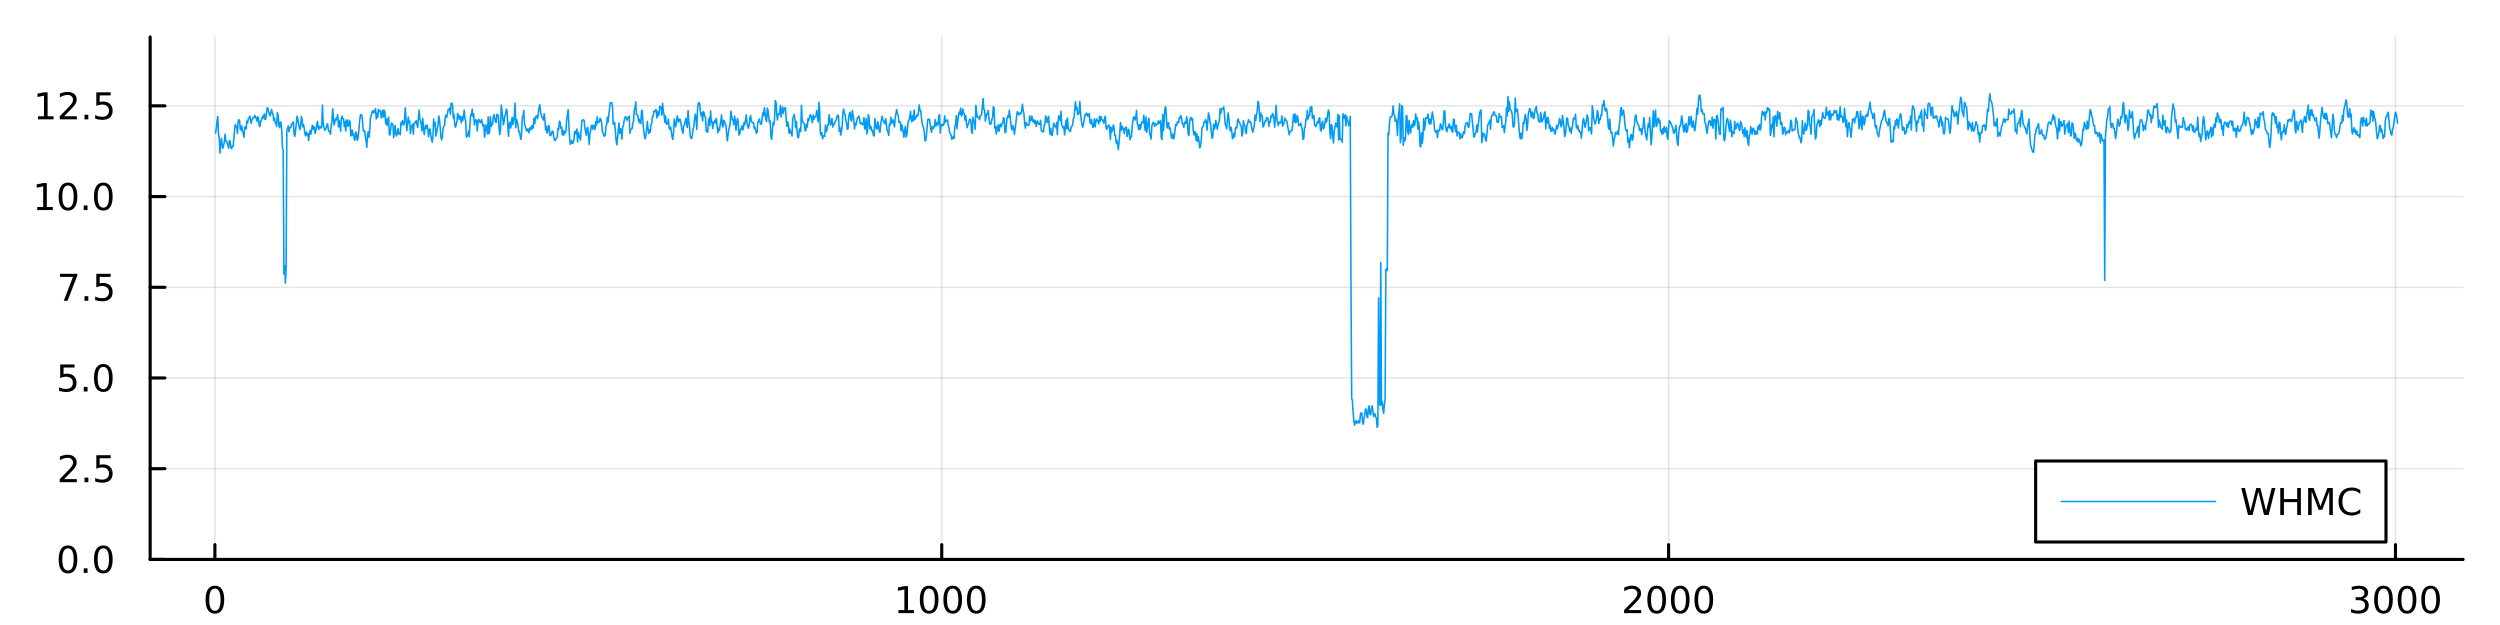 <?xml version="1.0" encoding="utf-8"?>
<svg xmlns="http://www.w3.org/2000/svg" xmlns:xlink="http://www.w3.org/1999/xlink" width="800" height="200" viewBox="0 0 3200 800">
<rect x="0" y="0" width="3200" height="800" fill="#333333" stroke="none"/>
<defs>
  <clipPath id="clip220">
    <rect x="0" y="0" width="3200" height="800"/>
  </clipPath>
</defs>
<path clip-path="url(#clip220)" d="M0 800 L3200 800 L3200 0 L0 0  Z" fill="#ffffff" fill-rule="evenodd" fill-opacity="1"/>
<defs>
  <clipPath id="clip221">
    <rect x="640" y="0" width="2241" height="800"/>
  </clipPath>
</defs>
<path clip-path="url(#clip220)" d="M192.191 716.048 L3152.76 716.048 L3152.76 47.244 L192.191 47.244  Z" fill="#ffffff" fill-rule="evenodd" fill-opacity="1"/>
<defs>
  <clipPath id="clip222">
    <rect x="192" y="47" width="2962" height="670"/>
  </clipPath>
</defs>
<polyline clip-path="url(#clip222)" style="stroke:#000000; stroke-linecap:round; stroke-linejoin:round; stroke-width:2; stroke-opacity:0.1; fill:none" points="275.05,716.048 275.05,47.244 "/>
<polyline clip-path="url(#clip222)" style="stroke:#000000; stroke-linecap:round; stroke-linejoin:round; stroke-width:2; stroke-opacity:0.1; fill:none" points="1205.42,716.048 1205.42,47.244 "/>
<polyline clip-path="url(#clip222)" style="stroke:#000000; stroke-linecap:round; stroke-linejoin:round; stroke-width:2; stroke-opacity:0.1; fill:none" points="2135.8,716.048 2135.8,47.244 "/>
<polyline clip-path="url(#clip222)" style="stroke:#000000; stroke-linecap:round; stroke-linejoin:round; stroke-width:2; stroke-opacity:0.1; fill:none" points="3066.18,716.048 3066.18,47.244 "/>
<polyline clip-path="url(#clip220)" style="stroke:#000000; stroke-linecap:round; stroke-linejoin:round; stroke-width:4; stroke-opacity:1; fill:none" points="192.191,716.048 3152.76,716.048 "/>
<polyline clip-path="url(#clip220)" style="stroke:#000000; stroke-linecap:round; stroke-linejoin:round; stroke-width:4; stroke-opacity:1; fill:none" points="275.05,716.048 275.05,697.15 "/>
<polyline clip-path="url(#clip220)" style="stroke:#000000; stroke-linecap:round; stroke-linejoin:round; stroke-width:4; stroke-opacity:1; fill:none" points="1205.42,716.048 1205.42,697.15 "/>
<polyline clip-path="url(#clip220)" style="stroke:#000000; stroke-linecap:round; stroke-linejoin:round; stroke-width:4; stroke-opacity:1; fill:none" points="2135.8,716.048 2135.8,697.15 "/>
<polyline clip-path="url(#clip220)" style="stroke:#000000; stroke-linecap:round; stroke-linejoin:round; stroke-width:4; stroke-opacity:1; fill:none" points="3066.18,716.048 3066.18,697.15 "/>
<path clip-path="url(#clip220)" d="M275.05 753.367 Q271.439 753.367 269.61 756.931 Q267.805 760.473 267.805 767.603 Q267.805 774.709 269.61 778.274 Q271.439 781.815 275.05 781.815 Q278.684 781.815 280.49 778.274 Q282.318 774.709 282.318 767.603 Q282.318 760.473 280.49 756.931 Q278.684 753.367 275.05 753.367 M275.05 749.663 Q280.86 749.663 283.916 754.269 Q286.994 758.853 286.994 767.603 Q286.994 776.329 283.916 780.936 Q280.86 785.519 275.05 785.519 Q269.24 785.519 266.161 780.936 Q263.106 776.329 263.106 767.603 Q263.106 758.853 266.161 754.269 Q269.24 749.663 275.05 749.663 Z" fill="#000000" fill-rule="evenodd" fill-opacity="1" /><path clip-path="url(#clip220)" d="M1149.95 780.913 L1157.59 780.913 L1157.59 754.547 L1149.28 756.214 L1149.28 751.955 L1157.54 750.288 L1162.22 750.288 L1162.22 780.913 L1169.86 780.913 L1169.86 784.848 L1149.95 784.848 L1149.95 780.913 Z" fill="#000000" fill-rule="evenodd" fill-opacity="1" /><path clip-path="url(#clip220)" d="M1189.3 753.367 Q1185.69 753.367 1183.86 756.931 Q1182.06 760.473 1182.06 767.603 Q1182.06 774.709 1183.86 778.274 Q1185.69 781.815 1189.3 781.815 Q1192.94 781.815 1194.74 778.274 Q1196.57 774.709 1196.57 767.603 Q1196.57 760.473 1194.74 756.931 Q1192.94 753.367 1189.3 753.367 M1189.3 749.663 Q1195.11 749.663 1198.17 754.269 Q1201.25 758.853 1201.25 767.603 Q1201.25 776.329 1198.17 780.936 Q1195.11 785.519 1189.3 785.519 Q1183.49 785.519 1180.41 780.936 Q1177.36 776.329 1177.36 767.603 Q1177.36 758.853 1180.41 754.269 Q1183.49 749.663 1189.3 749.663 Z" fill="#000000" fill-rule="evenodd" fill-opacity="1" /><path clip-path="url(#clip220)" d="M1219.46 753.367 Q1215.85 753.367 1214.02 756.931 Q1212.22 760.473 1212.22 767.603 Q1212.22 774.709 1214.02 778.274 Q1215.85 781.815 1219.46 781.815 Q1223.1 781.815 1224.9 778.274 Q1226.73 774.709 1226.73 767.603 Q1226.73 760.473 1224.9 756.931 Q1223.1 753.367 1219.46 753.367 M1219.46 749.663 Q1225.27 749.663 1228.33 754.269 Q1231.41 758.853 1231.41 767.603 Q1231.41 776.329 1228.33 780.936 Q1225.27 785.519 1219.46 785.519 Q1213.65 785.519 1210.58 780.936 Q1207.52 776.329 1207.52 767.603 Q1207.52 758.853 1210.58 754.269 Q1213.65 749.663 1219.46 749.663 Z" fill="#000000" fill-rule="evenodd" fill-opacity="1" /><path clip-path="url(#clip220)" d="M1249.63 753.367 Q1246.02 753.367 1244.19 756.931 Q1242.38 760.473 1242.38 767.603 Q1242.38 774.709 1244.19 778.274 Q1246.02 781.815 1249.63 781.815 Q1253.26 781.815 1255.07 778.274 Q1256.89 774.709 1256.89 767.603 Q1256.89 760.473 1255.07 756.931 Q1253.26 753.367 1249.63 753.367 M1249.63 749.663 Q1255.44 749.663 1258.49 754.269 Q1261.57 758.853 1261.57 767.603 Q1261.57 776.329 1258.49 780.936 Q1255.44 785.519 1249.63 785.519 Q1243.82 785.519 1240.74 780.936 Q1237.68 776.329 1237.68 767.603 Q1237.68 758.853 1240.74 754.269 Q1243.82 749.663 1249.63 749.663 Z" fill="#000000" fill-rule="evenodd" fill-opacity="1" /><path clip-path="url(#clip220)" d="M2084.41 780.913 L2100.73 780.913 L2100.73 784.848 L2078.79 784.848 L2078.79 780.913 Q2081.45 778.158 2086.03 773.528 Q2090.64 768.876 2091.82 767.533 Q2094.06 765.01 2094.94 763.274 Q2095.85 761.515 2095.85 759.825 Q2095.85 757.07 2093.9 755.334 Q2091.98 753.598 2088.88 753.598 Q2086.68 753.598 2084.23 754.362 Q2081.8 755.126 2079.02 756.677 L2079.02 751.955 Q2081.84 750.82 2084.3 750.242 Q2086.75 749.663 2088.79 749.663 Q2094.16 749.663 2097.35 752.348 Q2100.55 755.033 2100.55 759.524 Q2100.55 761.654 2099.74 763.575 Q2098.95 765.473 2096.84 768.066 Q2096.26 768.737 2093.16 771.954 Q2090.06 775.149 2084.41 780.913 Z" fill="#000000" fill-rule="evenodd" fill-opacity="1" /><path clip-path="url(#clip220)" d="M2120.55 753.367 Q2116.93 753.367 2115.11 756.931 Q2113.3 760.473 2113.3 767.603 Q2113.3 774.709 2115.11 778.274 Q2116.93 781.815 2120.55 781.815 Q2124.18 781.815 2125.99 778.274 Q2127.81 774.709 2127.81 767.603 Q2127.81 760.473 2125.99 756.931 Q2124.18 753.367 2120.55 753.367 M2120.55 749.663 Q2126.36 749.663 2129.41 754.269 Q2132.49 758.853 2132.49 767.603 Q2132.49 776.329 2129.41 780.936 Q2126.36 785.519 2120.55 785.519 Q2114.74 785.519 2111.66 780.936 Q2108.6 776.329 2108.6 767.603 Q2108.6 758.853 2111.66 754.269 Q2114.74 749.663 2120.55 749.663 Z" fill="#000000" fill-rule="evenodd" fill-opacity="1" /><path clip-path="url(#clip220)" d="M2150.71 753.367 Q2147.1 753.367 2145.27 756.931 Q2143.46 760.473 2143.46 767.603 Q2143.46 774.709 2145.27 778.274 Q2147.1 781.815 2150.71 781.815 Q2154.34 781.815 2156.15 778.274 Q2157.98 774.709 2157.98 767.603 Q2157.98 760.473 2156.15 756.931 Q2154.34 753.367 2150.71 753.367 M2150.71 749.663 Q2156.52 749.663 2159.57 754.269 Q2162.65 758.853 2162.65 767.603 Q2162.65 776.329 2159.57 780.936 Q2156.52 785.519 2150.71 785.519 Q2144.9 785.519 2141.82 780.936 Q2138.76 776.329 2138.76 767.603 Q2138.76 758.853 2141.82 754.269 Q2144.9 749.663 2150.71 749.663 Z" fill="#000000" fill-rule="evenodd" fill-opacity="1" /><path clip-path="url(#clip220)" d="M2180.87 753.367 Q2177.26 753.367 2175.43 756.931 Q2173.62 760.473 2173.62 767.603 Q2173.62 774.709 2175.43 778.274 Q2177.26 781.815 2180.87 781.815 Q2184.5 781.815 2186.31 778.274 Q2188.14 774.709 2188.14 767.603 Q2188.14 760.473 2186.31 756.931 Q2184.5 753.367 2180.87 753.367 M2180.87 749.663 Q2186.68 749.663 2189.73 754.269 Q2192.81 758.853 2192.81 767.603 Q2192.81 776.329 2189.73 780.936 Q2186.68 785.519 2180.87 785.519 Q2175.06 785.519 2171.98 780.936 Q2168.92 776.329 2168.92 767.603 Q2168.92 758.853 2171.98 754.269 Q2175.06 749.663 2180.87 749.663 Z" fill="#000000" fill-rule="evenodd" fill-opacity="1" /><path clip-path="url(#clip220)" d="M3024.86 766.214 Q3028.21 766.931 3030.09 769.2 Q3031.99 771.468 3031.99 774.802 Q3031.99 779.917 3028.47 782.718 Q3024.95 785.519 3018.47 785.519 Q3016.29 785.519 3013.98 785.079 Q3011.68 784.663 3009.23 783.806 L3009.23 779.292 Q3011.18 780.427 3013.49 781.005 Q3015.81 781.584 3018.33 781.584 Q3022.73 781.584 3025.02 779.848 Q3027.33 778.112 3027.33 774.802 Q3027.33 771.746 3025.18 770.033 Q3023.05 768.297 3019.23 768.297 L3015.2 768.297 L3015.2 764.454 L3019.42 764.454 Q3022.87 764.454 3024.69 763.089 Q3026.52 761.7 3026.52 759.107 Q3026.52 756.445 3024.62 755.033 Q3022.75 753.598 3019.23 753.598 Q3017.31 753.598 3015.11 754.015 Q3012.91 754.431 3010.27 755.311 L3010.27 751.144 Q3012.93 750.404 3015.25 750.033 Q3017.59 749.663 3019.65 749.663 Q3024.97 749.663 3028.07 752.093 Q3031.18 754.501 3031.18 758.621 Q3031.18 761.492 3029.53 763.482 Q3027.89 765.45 3024.86 766.214 Z" fill="#000000" fill-rule="evenodd" fill-opacity="1" /><path clip-path="url(#clip220)" d="M3050.85 753.367 Q3047.24 753.367 3045.41 756.931 Q3043.61 760.473 3043.61 767.603 Q3043.61 774.709 3045.41 778.274 Q3047.24 781.815 3050.85 781.815 Q3054.49 781.815 3056.29 778.274 Q3058.12 774.709 3058.12 767.603 Q3058.12 760.473 3056.29 756.931 Q3054.49 753.367 3050.85 753.367 M3050.85 749.663 Q3056.66 749.663 3059.72 754.269 Q3062.8 758.853 3062.8 767.603 Q3062.8 776.329 3059.72 780.936 Q3056.66 785.519 3050.85 785.519 Q3045.04 785.519 3041.96 780.936 Q3038.91 776.329 3038.91 767.603 Q3038.91 758.853 3041.96 754.269 Q3045.04 749.663 3050.85 749.663 Z" fill="#000000" fill-rule="evenodd" fill-opacity="1" /><path clip-path="url(#clip220)" d="M3081.01 753.367 Q3077.4 753.367 3075.57 756.931 Q3073.77 760.473 3073.77 767.603 Q3073.77 774.709 3075.57 778.274 Q3077.4 781.815 3081.01 781.815 Q3084.65 781.815 3086.45 778.274 Q3088.28 774.709 3088.28 767.603 Q3088.28 760.473 3086.45 756.931 Q3084.65 753.367 3081.01 753.367 M3081.01 749.663 Q3086.82 749.663 3089.88 754.269 Q3092.96 758.853 3092.96 767.603 Q3092.96 776.329 3089.88 780.936 Q3086.82 785.519 3081.01 785.519 Q3075.2 785.519 3072.12 780.936 Q3069.07 776.329 3069.07 767.603 Q3069.07 758.853 3072.12 754.269 Q3075.2 749.663 3081.01 749.663 Z" fill="#000000" fill-rule="evenodd" fill-opacity="1" /><path clip-path="url(#clip220)" d="M3111.17 753.367 Q3107.56 753.367 3105.74 756.931 Q3103.93 760.473 3103.93 767.603 Q3103.93 774.709 3105.74 778.274 Q3107.56 781.815 3111.17 781.815 Q3114.81 781.815 3116.61 778.274 Q3118.44 774.709 3118.44 767.603 Q3118.44 760.473 3116.61 756.931 Q3114.81 753.367 3111.17 753.367 M3111.17 749.663 Q3116.99 749.663 3120.04 754.269 Q3123.12 758.853 3123.12 767.603 Q3123.12 776.329 3120.04 780.936 Q3116.99 785.519 3111.17 785.519 Q3105.36 785.519 3102.29 780.936 Q3099.23 776.329 3099.23 767.603 Q3099.23 758.853 3102.29 754.269 Q3105.36 749.663 3111.17 749.663 Z" fill="#000000" fill-rule="evenodd" fill-opacity="1" /><polyline clip-path="url(#clip222)" style="stroke:#000000; stroke-linecap:round; stroke-linejoin:round; stroke-width:2; stroke-opacity:0.1; fill:none" points="192.191,716.048 3152.76,716.048 "/>
<polyline clip-path="url(#clip222)" style="stroke:#000000; stroke-linecap:round; stroke-linejoin:round; stroke-width:2; stroke-opacity:0.1; fill:none" points="192.191,599.936 3152.76,599.936 "/>
<polyline clip-path="url(#clip222)" style="stroke:#000000; stroke-linecap:round; stroke-linejoin:round; stroke-width:2; stroke-opacity:0.1; fill:none" points="192.191,483.824 3152.76,483.824 "/>
<polyline clip-path="url(#clip222)" style="stroke:#000000; stroke-linecap:round; stroke-linejoin:round; stroke-width:2; stroke-opacity:0.1; fill:none" points="192.191,367.713 3152.76,367.713 "/>
<polyline clip-path="url(#clip222)" style="stroke:#000000; stroke-linecap:round; stroke-linejoin:round; stroke-width:2; stroke-opacity:0.1; fill:none" points="192.191,251.601 3152.76,251.601 "/>
<polyline clip-path="url(#clip222)" style="stroke:#000000; stroke-linecap:round; stroke-linejoin:round; stroke-width:2; stroke-opacity:0.1; fill:none" points="192.191,135.489 3152.76,135.489 "/>
<polyline clip-path="url(#clip220)" style="stroke:#000000; stroke-linecap:round; stroke-linejoin:round; stroke-width:4; stroke-opacity:1; fill:none" points="192.191,716.048 192.191,47.244 "/>
<polyline clip-path="url(#clip220)" style="stroke:#000000; stroke-linecap:round; stroke-linejoin:round; stroke-width:4; stroke-opacity:1; fill:none" points="192.191,716.048 211.088,716.048 "/>
<polyline clip-path="url(#clip220)" style="stroke:#000000; stroke-linecap:round; stroke-linejoin:round; stroke-width:4; stroke-opacity:1; fill:none" points="192.191,599.936 211.088,599.936 "/>
<polyline clip-path="url(#clip220)" style="stroke:#000000; stroke-linecap:round; stroke-linejoin:round; stroke-width:4; stroke-opacity:1; fill:none" points="192.191,483.824 211.088,483.824 "/>
<polyline clip-path="url(#clip220)" style="stroke:#000000; stroke-linecap:round; stroke-linejoin:round; stroke-width:4; stroke-opacity:1; fill:none" points="192.191,367.713 211.088,367.713 "/>
<polyline clip-path="url(#clip220)" style="stroke:#000000; stroke-linecap:round; stroke-linejoin:round; stroke-width:4; stroke-opacity:1; fill:none" points="192.191,251.601 211.088,251.601 "/>
<polyline clip-path="url(#clip220)" style="stroke:#000000; stroke-linecap:round; stroke-linejoin:round; stroke-width:4; stroke-opacity:1; fill:none" points="192.191,135.489 211.088,135.489 "/>
<path clip-path="url(#clip220)" d="M87.015 701.847 Q83.404 701.847 81.575 705.411 Q79.77 708.953 79.77 716.083 Q79.77 723.189 81.575 726.754 Q83.404 730.295 87.015 730.295 Q90.649 730.295 92.455 726.754 Q94.284 723.189 94.284 716.083 Q94.284 708.953 92.455 705.411 Q90.649 701.847 87.015 701.847 M87.015 698.143 Q92.825 698.143 95.881 702.749 Q98.959 707.333 98.959 716.083 Q98.959 724.809 95.881 729.416 Q92.825 733.999 87.015 733.999 Q81.205 733.999 78.126 729.416 Q75.071 724.809 75.071 716.083 Q75.071 707.333 78.126 702.749 Q81.205 698.143 87.015 698.143 Z" fill="#000000" fill-rule="evenodd" fill-opacity="1" /><path clip-path="url(#clip220)" d="M107.177 727.448 L112.061 727.448 L112.061 733.328 L107.177 733.328 L107.177 727.448 Z" fill="#000000" fill-rule="evenodd" fill-opacity="1" /><path clip-path="url(#clip220)" d="M132.246 701.847 Q128.635 701.847 126.807 705.411 Q125.001 708.953 125.001 716.083 Q125.001 723.189 126.807 726.754 Q128.635 730.295 132.246 730.295 Q135.881 730.295 137.686 726.754 Q139.515 723.189 139.515 716.083 Q139.515 708.953 137.686 705.411 Q135.881 701.847 132.246 701.847 M132.246 698.143 Q138.056 698.143 141.112 702.749 Q144.191 707.333 144.191 716.083 Q144.191 724.809 141.112 729.416 Q138.056 733.999 132.246 733.999 Q126.436 733.999 123.357 729.416 Q120.302 724.809 120.302 716.083 Q120.302 707.333 123.357 702.749 Q126.436 698.143 132.246 698.143 Z" fill="#000000" fill-rule="evenodd" fill-opacity="1" /><path clip-path="url(#clip220)" d="M82.038 613.281 L98.358 613.281 L98.358 617.216 L76.413 617.216 L76.413 613.281 Q79.075 610.526 83.659 605.897 Q88.265 601.244 89.446 599.901 Q91.691 597.378 92.571 595.642 Q93.473 593.883 93.473 592.193 Q93.473 589.438 91.529 587.702 Q89.608 585.966 86.506 585.966 Q84.307 585.966 81.853 586.73 Q79.422 587.494 76.645 589.045 L76.645 584.323 Q79.469 583.189 81.922 582.61 Q84.376 582.031 86.413 582.031 Q91.784 582.031 94.978 584.716 Q98.172 587.401 98.172 591.892 Q98.172 594.022 97.362 595.943 Q96.575 597.841 94.469 600.434 Q93.89 601.105 90.788 604.323 Q87.686 607.517 82.038 613.281 Z" fill="#000000" fill-rule="evenodd" fill-opacity="1" /><path clip-path="url(#clip220)" d="M108.172 611.337 L113.057 611.337 L113.057 617.216 L108.172 617.216 L108.172 611.337 Z" fill="#000000" fill-rule="evenodd" fill-opacity="1" /><path clip-path="url(#clip220)" d="M123.288 582.656 L141.644 582.656 L141.644 586.591 L127.57 586.591 L127.57 595.063 Q128.589 594.716 129.607 594.554 Q130.626 594.369 131.644 594.369 Q137.431 594.369 140.811 597.54 Q144.191 600.712 144.191 606.128 Q144.191 611.707 140.718 614.809 Q137.246 617.887 130.927 617.887 Q128.751 617.887 126.482 617.517 Q124.237 617.147 121.83 616.406 L121.83 611.707 Q123.913 612.841 126.135 613.397 Q128.357 613.952 130.834 613.952 Q134.839 613.952 137.177 611.846 Q139.515 609.739 139.515 606.128 Q139.515 602.517 137.177 600.411 Q134.839 598.304 130.834 598.304 Q128.959 598.304 127.084 598.721 Q125.232 599.137 123.288 600.017 L123.288 582.656 Z" fill="#000000" fill-rule="evenodd" fill-opacity="1" /><path clip-path="url(#clip220)" d="M77.061 466.544 L95.418 466.544 L95.418 470.48 L81.344 470.48 L81.344 478.952 Q82.362 478.604 83.381 478.442 Q84.399 478.257 85.418 478.257 Q91.205 478.257 94.585 481.429 Q97.964 484.6 97.964 490.016 Q97.964 495.595 94.492 498.697 Q91.02 501.776 84.7 501.776 Q82.524 501.776 80.256 501.405 Q78.01 501.035 75.603 500.294 L75.603 495.595 Q77.686 496.729 79.909 497.285 Q82.131 497.84 84.608 497.84 Q88.612 497.84 90.95 495.734 Q93.288 493.628 93.288 490.016 Q93.288 486.405 90.95 484.299 Q88.612 482.192 84.608 482.192 Q82.733 482.192 80.858 482.609 Q79.006 483.026 77.061 483.905 L77.061 466.544 Z" fill="#000000" fill-rule="evenodd" fill-opacity="1" /><path clip-path="url(#clip220)" d="M107.177 495.225 L112.061 495.225 L112.061 501.104 L107.177 501.104 L107.177 495.225 Z" fill="#000000" fill-rule="evenodd" fill-opacity="1" /><path clip-path="url(#clip220)" d="M132.246 469.623 Q128.635 469.623 126.807 473.188 Q125.001 476.729 125.001 483.859 Q125.001 490.966 126.807 494.53 Q128.635 498.072 132.246 498.072 Q135.881 498.072 137.686 494.53 Q139.515 490.966 139.515 483.859 Q139.515 476.729 137.686 473.188 Q135.881 469.623 132.246 469.623 M132.246 465.919 Q138.056 465.919 141.112 470.526 Q144.191 475.109 144.191 483.859 Q144.191 492.586 141.112 497.192 Q138.056 501.776 132.246 501.776 Q126.436 501.776 123.357 497.192 Q120.302 492.586 120.302 483.859 Q120.302 475.109 123.357 470.526 Q126.436 465.919 132.246 465.919 Z" fill="#000000" fill-rule="evenodd" fill-opacity="1" /><path clip-path="url(#clip220)" d="M76.83 350.433 L99.052 350.433 L99.052 352.423 L86.506 384.993 L81.622 384.993 L93.427 354.368 L76.83 354.368 L76.83 350.433 Z" fill="#000000" fill-rule="evenodd" fill-opacity="1" /><path clip-path="url(#clip220)" d="M108.172 379.113 L113.057 379.113 L113.057 384.993 L108.172 384.993 L108.172 379.113 Z" fill="#000000" fill-rule="evenodd" fill-opacity="1" /><path clip-path="url(#clip220)" d="M123.288 350.433 L141.644 350.433 L141.644 354.368 L127.57 354.368 L127.57 362.84 Q128.589 362.493 129.607 362.331 Q130.626 362.145 131.644 362.145 Q137.431 362.145 140.811 365.317 Q144.191 368.488 144.191 373.905 Q144.191 379.483 140.718 382.585 Q137.246 385.664 130.927 385.664 Q128.751 385.664 126.482 385.293 Q124.237 384.923 121.83 384.182 L121.83 379.483 Q123.913 380.618 126.135 381.173 Q128.357 381.729 130.834 381.729 Q134.839 381.729 137.177 379.622 Q139.515 377.516 139.515 373.905 Q139.515 370.294 137.177 368.187 Q134.839 366.081 130.834 366.081 Q128.959 366.081 127.084 366.497 Q125.232 366.914 123.288 367.794 L123.288 350.433 Z" fill="#000000" fill-rule="evenodd" fill-opacity="1" /><path clip-path="url(#clip220)" d="M47.663 264.946 L55.302 264.946 L55.302 238.58 L46.992 240.247 L46.992 235.987 L55.256 234.321 L59.932 234.321 L59.932 264.946 L67.571 264.946 L67.571 268.881 L47.663 268.881 L47.663 264.946 Z" fill="#000000" fill-rule="evenodd" fill-opacity="1" /><path clip-path="url(#clip220)" d="M87.015 237.399 Q83.404 237.399 81.575 240.964 Q79.77 244.506 79.77 251.636 Q79.77 258.742 81.575 262.307 Q83.404 265.848 87.015 265.848 Q90.649 265.848 92.455 262.307 Q94.284 258.742 94.284 251.636 Q94.284 244.506 92.455 240.964 Q90.649 237.399 87.015 237.399 M87.015 233.696 Q92.825 233.696 95.881 238.302 Q98.959 242.886 98.959 251.636 Q98.959 260.362 95.881 264.969 Q92.825 269.552 87.015 269.552 Q81.205 269.552 78.126 264.969 Q75.071 260.362 75.071 251.636 Q75.071 242.886 78.126 238.302 Q81.205 233.696 87.015 233.696 Z" fill="#000000" fill-rule="evenodd" fill-opacity="1" /><path clip-path="url(#clip220)" d="M107.177 263.001 L112.061 263.001 L112.061 268.881 L107.177 268.881 L107.177 263.001 Z" fill="#000000" fill-rule="evenodd" fill-opacity="1" /><path clip-path="url(#clip220)" d="M132.246 237.399 Q128.635 237.399 126.807 240.964 Q125.001 244.506 125.001 251.636 Q125.001 258.742 126.807 262.307 Q128.635 265.848 132.246 265.848 Q135.881 265.848 137.686 262.307 Q139.515 258.742 139.515 251.636 Q139.515 244.506 137.686 240.964 Q135.881 237.399 132.246 237.399 M132.246 233.696 Q138.056 233.696 141.112 238.302 Q144.191 242.886 144.191 251.636 Q144.191 260.362 141.112 264.969 Q138.056 269.552 132.246 269.552 Q126.436 269.552 123.357 264.969 Q120.302 260.362 120.302 251.636 Q120.302 242.886 123.357 238.302 Q126.436 233.696 132.246 233.696 Z" fill="#000000" fill-rule="evenodd" fill-opacity="1" /><path clip-path="url(#clip220)" d="M48.659 148.834 L56.298 148.834 L56.298 122.468 L47.987 124.135 L47.987 119.876 L56.251 118.209 L60.927 118.209 L60.927 148.834 L68.566 148.834 L68.566 152.769 L48.659 152.769 L48.659 148.834 Z" fill="#000000" fill-rule="evenodd" fill-opacity="1" /><path clip-path="url(#clip220)" d="M82.038 148.834 L98.358 148.834 L98.358 152.769 L76.413 152.769 L76.413 148.834 Q79.075 146.079 83.659 141.45 Q88.265 136.797 89.446 135.454 Q91.691 132.931 92.571 131.195 Q93.473 129.436 93.473 127.746 Q93.473 124.991 91.529 123.255 Q89.608 121.519 86.506 121.519 Q84.307 121.519 81.853 122.283 Q79.422 123.047 76.645 124.598 L76.645 119.876 Q79.469 118.741 81.922 118.163 Q84.376 117.584 86.413 117.584 Q91.784 117.584 94.978 120.269 Q98.172 122.954 98.172 127.445 Q98.172 129.575 97.362 131.496 Q96.575 133.394 94.469 135.987 Q93.89 136.658 90.788 139.876 Q87.686 143.07 82.038 148.834 Z" fill="#000000" fill-rule="evenodd" fill-opacity="1" /><path clip-path="url(#clip220)" d="M108.172 146.889 L113.057 146.889 L113.057 152.769 L108.172 152.769 L108.172 146.889 Z" fill="#000000" fill-rule="evenodd" fill-opacity="1" /><path clip-path="url(#clip220)" d="M123.288 118.209 L141.644 118.209 L141.644 122.144 L127.57 122.144 L127.57 130.616 Q128.589 130.269 129.607 130.107 Q130.626 129.922 131.644 129.922 Q137.431 129.922 140.811 133.093 Q144.191 136.264 144.191 141.681 Q144.191 147.26 140.718 150.362 Q137.246 153.44 130.927 153.44 Q128.751 153.44 126.482 153.07 Q124.237 152.7 121.83 151.959 L121.83 147.26 Q123.913 148.394 126.135 148.95 Q128.357 149.505 130.834 149.505 Q134.839 149.505 137.177 147.399 Q139.515 145.292 139.515 141.681 Q139.515 138.07 137.177 135.964 Q134.839 133.857 130.834 133.857 Q128.959 133.857 127.084 134.274 Q125.232 134.69 123.288 135.57 L123.288 118.209 Z" fill="#000000" fill-rule="evenodd" fill-opacity="1" /><polyline clip-path="url(#clip222)" style="stroke:#009af9; stroke-linecap:round; stroke-linejoin:round; stroke-width:2; stroke-opacity:1; fill:none" points="275.98,170.405 276.911,163.516 277.841,154.491 278.771,149.226 279.702,172.29 280.632,175.944 281.563,195.906 282.493,184.88 283.423,177.113 284.354,185.835 285.284,189.728 286.214,186.359 287.145,181.281 288.075,171.764 289.006,179.986 289.936,181.052 290.866,182.96 291.797,185.933 292.727,189.817 293.657,179.96 294.588,181.084 295.518,188.201 296.449,190.378 297.379,187.182 298.309,187.451 299.24,178.574 300.17,167.045 301.1,159.374 302.031,161.844 302.961,162.051 303.892,170.877 304.822,155.053 305.752,153.114 306.683,154.56 307.613,165.553 308.543,166.465 309.474,161.094 310.404,168.549 311.335,170.293 312.265,175.654 313.195,162.933 314.126,162.352 315.056,165.094 315.986,154.931 316.917,157.441 317.847,151.898 318.778,151.235 319.708,148.637 320.638,153.245 321.569,157.966 322.499,152.937 323.429,152.182 324.36,150.119 325.29,150.075 326.221,147.746 327.151,150.968 328.081,151.028 329.012,155.3 329.942,149.443 330.872,151.702 331.803,160.62 332.733,162.032 333.664,155.028 334.594,154.045 335.524,150.643 336.455,148.734 337.385,151.25 338.315,145.656 339.246,153.035 340.176,152.388 341.107,145.368 342.037,137.817 342.967,138.629 343.898,143.545 344.828,146.55 345.758,148.318 346.689,143.922 347.619,140.477 348.55,144.976 349.48,146.04 350.41,154.176 351.341,151.182 352.271,157.199 353.201,157.919 354.132,161.799 355.062,144.181 355.993,147.818 356.923,159.945 357.853,163.403 358.784,156.116 359.714,157.07 360.644,167.282 361.575,189.758 362.505,192.906 363.436,350.823 364.366,339.942 365.296,362.24 366.227,342.89 367.157,166.294 368.087,164.549 369.018,161.158 369.948,168.705 370.879,163.188 371.809,163.48 372.739,161.836 373.67,157.804 374.6,158.462 375.53,155.984 376.461,171.704 377.391,174.57 378.322,167.364 379.252,158.391 380.182,148.718 381.113,151.751 382.043,157.607 382.973,162.84 383.904,165.828 384.834,161.072 385.765,149.199 386.695,152.926 387.625,162.411 388.556,159.61 389.486,164.523 390.416,171.917 391.347,173.862 392.277,169.027 393.208,172.926 394.138,170.931 395.068,179.807 395.999,171.261 396.929,167.022 397.859,171.746 398.79,166.056 399.72,160.549 400.651,165.477 401.581,161.628 402.511,163.994 403.442,170.718 404.372,166.691 405.302,160.738 406.233,155.428 407.163,163.299 408.094,165.594 409.024,161.692 409.954,162.035 410.885,164.039 411.815,161.607 412.745,134.482 413.676,158.302 414.606,163.238 415.537,166.72 416.467,165.881 417.397,163.838 418.328,160.242 419.258,158.33 420.188,165.502 421.119,168.47 422.049,168.119 422.98,171.89 423.91,161.262 424.84,155.603 425.771,139.337 426.701,148.867 427.631,160.078 428.562,156.586 429.492,152.201 430.423,153.714 431.353,150.511 432.283,146.838 433.214,162.452 434.144,153.933 435.074,159.521 436.005,167.981 436.935,151.925 437.866,148.712 438.796,152.012 439.726,151.852 440.657,162.099 441.587,155.916 442.517,167.546 443.448,153.827 444.378,153.446 445.309,161.864 446.239,160.822 447.169,153.958 448.1,156.585 449.03,173.983 449.96,172.945 450.891,166.51 451.821,173.258 452.752,171.367 453.682,179.421 454.612,178.133 455.543,168.916 456.473,171.974 457.403,179.621 458.334,176.351 459.264,167.37 460.195,156.22 461.125,148.487 462.055,146.59 462.986,147.415 463.916,153.441 464.846,166.505 465.777,168.177 466.707,167.347 467.638,174.657 468.568,180.352 469.498,188.496 470.429,172.556 471.359,168.474 472.289,175.749 473.22,167.872 474.15,151.225 475.081,148.21 476.011,143.96 476.941,142.011 477.872,144.402 478.802,141.755 479.732,144.146 480.663,139.012 481.593,152.233 482.524,145.094 483.454,150.027 484.384,139.939 485.315,142.141 486.245,143.267 487.175,142.027 488.106,150.976 489.036,147.182 489.967,141.025 490.897,149.887 491.827,141.081 492.758,143.921 493.688,158.461 494.618,152.376 495.549,160.8 496.479,153.637 497.41,149.792 498.34,172.682 499.27,172.437 500.201,164.142 501.131,157.481 502.061,158.368 502.992,160.236 503.922,176.188 504.853,168.786 505.783,160.529 506.713,171.841 507.644,174.108 508.574,170.017 509.504,164.497 510.435,170.914 511.365,171.514 512.296,172.467 513.226,156.957 514.156,160.219 515.087,154.51 516.017,157.37 516.947,159.871 517.878,152.506 518.808,137.956 519.739,153.707 520.669,167.242 521.599,160.292 522.53,149.789 523.46,157.145 524.39,154.974 525.321,170.72 526.251,163.213 527.182,160.608 528.112,159.033 529.042,171.833 529.973,157.813 530.903,158.026 531.833,156.141 532.764,154.324 533.694,159.476 534.625,163.163 535.555,151.834 536.485,141.036 537.416,152.237 538.346,155.272 539.276,159.941 540.207,167.571 541.137,151.476 542.068,162.864 542.998,172.283 543.928,165.475 544.859,160.395 545.789,164.202 546.719,160.233 547.65,165.168 548.58,175.121 549.511,166.44 550.441,164.955 551.371,172.259 552.302,178.324 553.232,181.87 554.162,175.404 555.093,152.364 556.023,161.146 556.954,156.762 557.884,174.138 558.814,169.762 559.745,164.507 560.675,160.038 561.605,148.418 562.536,152.941 563.466,162.951 564.397,175.209 565.327,179.18 566.257,174.185 567.188,164.013 568.118,162.037 569.048,159.894 569.979,149.069 570.909,147.267 571.84,150.124 572.77,144.758 573.7,140.174 574.631,140.81 575.561,138.283 576.491,146.24 577.422,132.275 578.352,131.942 579.283,135.036 580.213,150.769 581.143,146.571 582.074,159.269 583.004,162.912 583.934,159.364 584.865,155.972 585.795,145.192 586.726,148.041 587.656,152.585 588.586,148.336 589.517,151.419 590.447,157.202 591.377,149.231 592.308,154.198 593.238,149.384 594.169,140.936 595.099,152.058 596.029,154.8 596.96,175.531 597.89,174.325 598.82,172.838 599.751,167.596 600.681,175.03 601.612,157.873 602.542,146.734 603.472,147.796 604.403,139.712 605.333,149.135 606.263,145.657 607.194,160.047 608.124,155.392 609.055,153.351 609.985,153.871 610.915,167.619 611.846,155.047 612.776,152.821 613.706,153.992 614.637,157.377 615.567,156.429 616.498,153.137 617.428,157.932 618.358,162.013 619.289,159.413 620.219,175.536 621.149,168.257 622.08,159.951 623.01,162.647 623.941,171.352 624.871,149.731 625.801,171.08 626.732,168.296 627.662,149.486 628.592,161.955 629.523,157.74 630.453,159.402 631.384,150.262 632.314,146.631 633.244,150.829 634.175,155.906 635.105,156.735 636.035,146.267 636.966,147.871 637.896,147.724 638.827,164.64 639.757,172.351 640.687,165.55 641.618,134.458 642.548,142.306 643.478,150.382 644.409,159.632 645.339,154.789 646.27,148.243 647.2,146.191 648.13,139.807 649.061,141.948 649.991,161.044 650.921,174.394 651.852,158.552 652.782,156.377 653.713,163.864 654.643,156.787 655.573,150.198 656.504,159.477 657.434,155.526 658.364,148.093 659.295,132.068 660.225,163.445 661.156,152.799 662.086,155.921 663.016,159.906 663.947,168.238 664.877,168.464 665.807,173.935 666.738,178.522 667.668,170.391 668.599,149.387 669.529,148.782 670.459,141.46 671.39,158.322 672.32,161.49 673.25,165.163 674.181,167.794 675.111,165.191 676.042,165.241 676.972,170.027 677.902,164.592 678.833,163.285 679.763,166.085 680.693,160.653 681.624,164.645 682.554,163.367 683.485,151.287 684.415,158.43 685.345,151.645 686.276,148.444 687.206,148.439 688.136,151.773 689.067,144.666 689.997,137.691 690.928,133.866 691.858,142.149 692.788,147.418 693.719,149.676 694.649,151.85 695.579,153.649 696.51,145.615 697.44,153.448 698.371,166.547 699.301,161.7 700.231,170.461 701.162,168.938 702.092,160.584 703.022,161.968 703.953,173.343 704.883,173.563 705.814,171.53 706.744,167.998 707.674,167.849 708.605,173.894 709.535,178.361 710.465,180.042 711.396,178.676 712.326,176.685 713.257,175.713 714.187,163.995 715.117,165.582 716.048,155.07 716.978,156.778 717.908,164.286 718.839,162.343 719.769,172.595 720.7,166.785 721.63,172.952 722.56,168.208 723.491,170.298 724.421,167.43 725.351,152.66 726.282,147.581 727.212,140.463 728.143,159.968 729.073,175.895 730.003,184.657 730.934,182.869 731.864,179.76 732.794,183.629 733.725,182.272 734.655,178.95 735.586,168.33 736.516,168.231 737.446,171.545 738.377,165.186 739.307,181.658 740.237,169.332 741.168,172.691 742.098,176.485 743.029,179.253 743.959,165.589 744.889,154.226 745.82,153.439 746.75,153.433 747.68,153.966 748.611,164.027 749.541,168.53 750.472,173.076 751.402,164.172 752.332,163.147 753.263,173.086 754.193,184.733 755.123,170.359 756.054,167.849 756.984,160.651 757.915,160.097 758.845,165.503 759.775,160.939 760.706,160.71 761.636,165.685 762.566,155.628 763.497,160.248 764.427,149.619 765.358,157.376 766.288,155.833 767.218,156.055 768.149,151.458 769.079,152.651 770.009,156.722 770.94,167.854 771.87,170.183 772.801,173.453 773.731,174.4 774.661,172.857 775.592,161.911 776.522,159.875 777.452,149.999 778.383,156.268 779.313,146.705 780.244,138.645 781.174,131.617 782.104,131.659 783.035,131.254 783.965,135.99 784.895,158.802 785.826,159.128 786.756,156.722 787.687,167.935 788.617,179.913 789.547,185.469 790.478,176.21 791.408,166.098 792.338,157.316 793.269,170.729 794.199,164.701 795.13,165.412 796.06,178.102 796.99,162.717 797.921,161.231 798.851,154.659 799.781,150.842 800.712,149.155 801.642,150.813 802.573,154.131 803.503,151.083 804.433,149.896 805.364,148.579 806.294,170.695 807.224,166.038 808.155,164.944 809.085,164.679 810.016,157.934 810.946,154.776 811.876,140.11 812.807,138.455 813.737,130.384 814.667,146.779 815.598,147.038 816.528,148.037 817.459,155.22 818.389,152.551 819.319,158.035 820.25,157.879 821.18,142.35 822.11,141.361 823.041,157.542 823.971,166.521 824.902,174.538 825.832,177.761 826.762,173.086 827.693,165.008 828.623,155.421 829.553,165.963 830.484,171.044 831.414,166.14 832.345,169.098 833.275,159.517 834.205,158.236 835.136,148.866 836.066,148.769 836.996,142.274 837.927,142.844 838.857,141.302 839.788,140.187 840.718,150.896 841.648,142.984 842.579,148.274 843.509,146.484 844.439,136.211 845.37,136.596 846.3,137.438 847.231,147.389 848.161,132.31 849.091,143.031 850.022,146.231 850.952,156.53 851.882,148.457 852.813,157.979 853.743,159.183 854.674,157.268 855.604,152.482 856.534,164.201 857.465,165.533 858.395,162.699 859.325,168.629 860.256,174.79 861.186,178.533 862.117,169.541 863.047,152.322 863.977,158.115 864.908,162.26 865.838,156.697 866.768,148.499 867.699,151.811 868.629,156.114 869.56,153.083 870.49,152.515 871.42,156.939 872.351,162.249 873.281,167.528 874.211,170.698 875.142,161.071 876.072,159.672 877.003,155.326 877.933,151.386 878.863,158.624 879.794,163.17 880.724,141.66 881.654,155.014 882.585,161.539 883.515,174.078 884.446,176.694 885.376,177.455 886.306,172.323 887.237,164.9 888.167,161.579 889.097,151.68 890.028,146.093 890.958,151.388 891.889,165.646 892.819,140.958 893.749,132.267 894.68,131.295 895.61,133.489 896.54,142.848 897.471,148.176 898.401,144.35 899.332,154.926 900.262,142.737 901.192,144.407 902.123,148.846 903.053,150.336 903.983,168.457 904.914,166.378 905.844,169.295 906.775,155.721 907.705,150.945 908.635,160.812 909.566,142.14 910.496,156.367 911.426,155.545 912.357,164.709 913.287,156.749 914.218,157.204 915.148,153.752 916.078,157.498 917.009,151.499 917.939,162.695 918.869,169.936 919.8,164.136 920.73,167.216 921.661,161.155 922.591,155.646 923.521,146.952 924.452,159.368 925.382,162.554 926.312,154.027 927.243,154.457 928.173,159.131 929.104,159.563 930.034,170.743 930.964,180.342 931.895,172.892 932.825,166.045 933.755,162.549 934.686,157.277 935.616,142.368 936.547,148.624 937.477,153.47 938.407,153.315 939.338,159.772 940.268,148.711 941.198,155.337 942.129,166.732 943.059,156.182 943.99,151.788 944.92,156.528 945.85,172.842 946.781,171.749 947.711,165.651 948.641,165.325 949.572,160.965 950.502,166.32 951.433,164.776 952.363,156.737 953.293,159.47 954.224,153.884 955.154,147.131 956.084,156.857 957.015,161.14 957.945,164.221 958.876,160.432 959.806,151.234 960.736,147.763 961.667,154.48 962.597,156.697 963.527,157.113 964.458,156.768 965.388,164.282 966.319,162.588 967.249,166.558 968.179,170.661 969.11,168.83 970.04,156.139 970.97,155.03 971.901,152.249 972.831,156.848 973.762,158.869 974.692,158.894 975.622,150.255 976.553,143.801 977.483,148.168 978.413,137.902 979.344,145.578 980.274,153.052 981.205,155.472 982.135,138.383 983.065,140.953 983.996,150.63 984.926,156.902 985.856,154.791 986.787,174.507 987.717,178.557 988.648,166.077 989.578,157.085 990.508,160.18 991.439,151.951 992.369,128.939 993.299,130.786 994.23,145.634 995.16,153.565 996.091,145.761 997.021,146.183 997.951,145.977 998.882,134.994 999.812,149.752 1000.74,141.098 1001.67,137.013 1002.6,145.07 1003.53,140.482 1004.46,138.136 1005.39,137.824 1006.32,153.11 1007.26,161.743 1008.19,155.849 1009.12,159.609 1010.05,170.788 1010.98,165.139 1011.91,169.928 1012.84,168.52 1013.77,174.162 1014.7,152.197 1015.63,149.33 1016.56,146.465 1017.49,152.272 1018.42,163.458 1019.35,155.522 1020.28,168.471 1021.21,175.767 1022.14,176.326 1023.07,166.6 1024,164.415 1024.93,168.555 1025.86,134.871 1026.79,152.993 1027.72,156.408 1028.65,157.583 1029.58,158.633 1030.51,167.446 1031.44,166.949 1032.38,159.038 1033.31,162.533 1034.24,151.978 1035.17,154.684 1036.1,150.573 1037.03,146.819 1037.96,148.253 1038.89,151.603 1039.82,157.181 1040.75,147.211 1041.68,152.84 1042.61,149.793 1043.54,149.814 1044.47,148.108 1045.4,141.575 1046.33,148.934 1047.26,155.952 1048.19,131.01 1049.12,140.588 1050.05,169.95 1050.98,172.838 1051.91,169.701 1052.84,177.702 1053.77,174.989 1054.7,173.484 1055.63,174.674 1056.56,160.009 1057.5,168.617 1058.43,166.666 1059.36,160.361 1060.29,160.347 1061.22,146.794 1062.15,153.179 1063.08,159.738 1064.01,158.371 1064.94,151.636 1065.87,162.606 1066.8,158.515 1067.73,159.693 1068.66,156.245 1069.59,154.554 1070.52,153.368 1071.45,148.555 1072.38,147.373 1073.31,148.686 1074.24,168.071 1075.17,163.181 1076.1,172.909 1077.03,167.86 1077.96,162.494 1078.89,144.198 1079.82,139.624 1080.75,144.322 1081.69,146.263 1082.62,153.615 1083.55,157.422 1084.48,165.516 1085.41,164.778 1086.34,149.417 1087.27,145.447 1088.2,143.626 1089.13,152.908 1090.06,155.084 1090.99,141.616 1091.92,147.274 1092.85,152.704 1093.78,165.043 1094.71,157.871 1095.64,159.993 1096.57,155.672 1097.5,150.635 1098.43,150.227 1099.36,148.571 1100.29,152.5 1101.22,158.361 1102.15,156.726 1103.08,158.379 1104.01,159.914 1104.94,158.959 1105.87,150.436 1106.81,165.19 1107.74,163.326 1108.67,151.654 1109.6,171.42 1110.53,164.998 1111.46,146.725 1112.39,150.262 1113.32,165.1 1114.25,161.444 1115.18,163.091 1116.11,167.879 1117.04,167.096 1117.97,173.698 1118.9,173.914 1119.83,151.865 1120.76,158.253 1121.69,164.594 1122.62,165.175 1123.55,155.719 1124.48,160.983 1125.41,166.92 1126.34,169.451 1127.27,158.749 1128.2,153.395 1129.13,148.865 1130.06,153.627 1130.99,154.565 1131.93,157.288 1132.86,158.495 1133.79,151.873 1134.72,160.772 1135.65,167.316 1136.58,168.493 1137.51,173.418 1138.44,158.719 1139.37,160.182 1140.3,150.078 1141.23,157.603 1142.16,156.104 1143.09,153.265 1144.02,158.593 1144.95,162.396 1145.88,150.738 1146.81,145.494 1147.74,140.209 1148.67,145.69 1149.6,147.04 1150.53,155.855 1151.46,157.034 1152.39,155.934 1153.32,167.572 1154.25,159.661 1155.18,163.561 1156.12,169.652 1157.05,175.636 1157.98,166.989 1158.91,161.671 1159.84,175.233 1160.77,172.589 1161.7,163.277 1162.63,154.884 1163.56,153.934 1164.49,149.657 1165.42,142.586 1166.35,152.322 1167.28,155.972 1168.21,148.164 1169.14,154.37 1170.07,140.807 1171,153.097 1171.93,150.604 1172.86,150.057 1173.79,146.96 1174.72,148.283 1175.65,143.076 1176.58,134.325 1177.51,141.603 1178.44,141.245 1179.37,149.758 1180.3,157.697 1181.24,161.019 1182.17,163.865 1183.1,168.932 1184.03,180.234 1184.96,179.883 1185.89,172.613 1186.82,160.471 1187.75,152.514 1188.68,153.058 1189.61,152.424 1190.54,157.992 1191.47,165.632 1192.4,169.37 1193.33,161.835 1194.26,164.64 1195.19,164.006 1196.12,160.914 1197.05,153.066 1197.98,161.516 1198.91,156.943 1199.84,159.727 1200.77,159.836 1201.7,148.726 1202.63,146.677 1203.56,170.329 1204.49,159.234 1205.42,161.393 1206.36,159.042 1207.29,160.418 1208.22,159.317 1209.15,148.216 1210.08,156.261 1211.01,154.262 1211.94,154.954 1212.87,153.496 1213.8,160.574 1214.73,163.538 1215.66,170.047 1216.59,171.029 1217.52,173.54 1218.45,178.455 1219.38,176.64 1220.31,174.887 1221.24,177.301 1222.17,161.354 1223.1,160.276 1224.03,148.121 1224.96,164.78 1225.89,155.594 1226.82,147.759 1227.75,143.59 1228.68,146.352 1229.61,138.336 1230.55,148.427 1231.48,147.04 1232.41,139.521 1233.34,144.949 1234.27,145.382 1235.2,153.804 1236.13,148.114 1237.06,157.145 1237.99,163.436 1238.92,159.518 1239.85,158.206 1240.78,153.507 1241.71,152.353 1242.64,153.864 1243.57,168.12 1244.5,170.703 1245.43,150.012 1246.36,155.312 1247.29,155.883 1248.22,165.384 1249.15,134.844 1250.08,144.556 1251.01,150.147 1251.94,149.645 1252.87,150.864 1253.8,153.287 1254.73,148.143 1255.67,147.811 1256.6,145.658 1257.53,134.909 1258.46,126.255 1259.39,140.333 1260.32,141.182 1261.25,155.021 1262.18,150.037 1263.11,145.46 1264.04,145.839 1264.97,141.464 1265.9,151.945 1266.83,158.013 1267.76,159.247 1268.69,157.717 1269.62,152.912 1270.55,149.854 1271.48,136.697 1272.41,138.407 1273.34,164.086 1274.27,162.182 1275.2,171.461 1276.13,162.22 1277.06,167.572 1277.99,159.567 1278.92,167.864 1279.85,161.571 1280.79,158.809 1281.72,162.069 1282.65,158.484 1283.58,156.707 1284.51,150.76 1285.44,152.087 1286.37,169.489 1287.3,169.675 1288.23,159.041 1289.16,150.913 1290.09,148.41 1291.02,150.335 1291.95,141.107 1292.88,148.93 1293.81,157.697 1294.74,164.907 1295.67,166.022 1296.6,160.575 1297.53,165.414 1298.46,172.005 1299.39,164.779 1300.32,157.553 1301.25,148.989 1302.18,142.834 1303.11,144.122 1304.04,147.003 1304.98,146.627 1305.91,144.403 1306.84,145.598 1307.77,141.753 1308.7,133.349 1309.63,140.842 1310.56,145.137 1311.49,157.073 1312.42,164.036 1313.35,156.803 1314.28,158.316 1315.21,160.461 1316.14,160.555 1317.07,159.904 1318,148.441 1318.93,154.929 1319.86,153.192 1320.79,148.705 1321.72,154.191 1322.65,156.274 1323.58,153.396 1324.51,157.917 1325.44,154.533 1326.37,161.792 1327.3,155.884 1328.23,154.969 1329.16,158.664 1330.1,159.326 1331.03,158.857 1331.96,154.021 1332.89,167.634 1333.82,167.363 1334.75,168.602 1335.68,168.977 1336.61,159.808 1337.54,159.141 1338.47,148.425 1339.4,150.698 1340.33,156.914 1341.26,152.848 1342.19,148.866 1343.12,162.624 1344.05,171.739 1344.98,164.276 1345.91,173.249 1346.84,173.183 1347.77,166.059 1348.7,157.716 1349.63,160.846 1350.56,161.492 1351.49,163.364 1352.42,156.913 1353.35,172.241 1354.29,155.736 1355.22,148.19 1356.15,149.688 1357.08,154.65 1358.01,142.332 1358.94,159.192 1359.87,161.264 1360.8,163.851 1361.73,162.21 1362.66,172.76 1363.59,164.017 1364.52,153.805 1365.45,164.773 1366.38,151.101 1367.31,163.862 1368.24,165.965 1369.17,167.766 1370.1,168.363 1371.03,162.709 1371.96,161.359 1372.89,160.621 1373.82,152.12 1374.75,150.887 1375.68,139.315 1376.61,130.261 1377.54,140.281 1378.47,137.269 1379.41,146.415 1380.34,146.42 1381.27,144.34 1382.2,129.737 1383.13,143.659 1384.06,154.642 1384.99,159.747 1385.92,162.868 1386.85,158.494 1387.78,153.903 1388.71,146.915 1389.64,147.68 1390.57,144.806 1391.5,145.339 1392.43,148.889 1393.36,148.286 1394.29,145.189 1395.22,156.661 1396.15,158.213 1397.08,153.074 1398.01,159.032 1398.94,163.278 1399.87,160.119 1400.8,152.143 1401.73,162.378 1402.66,155.758 1403.59,152.175 1404.53,154.681 1405.46,154.57 1406.39,158.605 1407.32,148.891 1408.25,155.192 1409.18,149.28 1410.11,152.727 1411.04,153.396 1411.97,155.024 1412.9,157.782 1413.83,150.928 1414.76,148.891 1415.69,163.433 1416.62,165.742 1417.55,161.489 1418.48,162.125 1419.41,160.021 1420.34,164.002 1421.27,178.433 1422.2,162.875 1423.13,168.848 1424.06,166.102 1424.99,159.938 1425.92,162.905 1426.85,173.365 1427.78,173.247 1428.72,183.185 1429.65,179.923 1430.58,184.975 1431.51,191.508 1432.44,180.603 1433.37,169.711 1434.3,157.004 1435.23,166.576 1436.16,161.422 1437.09,165.107 1438.02,163.936 1438.95,170.883 1439.88,164.877 1440.81,163.586 1441.74,162.532 1442.67,174.775 1443.6,170.966 1444.53,165.4 1445.46,168.983 1446.39,178.757 1447.32,174.593 1448.25,175.224 1449.18,161.787 1450.11,154.89 1451.04,150.188 1451.97,149.491 1452.9,153.74 1453.84,150.472 1454.77,141.29 1455.7,158.079 1456.63,160.479 1457.56,165.985 1458.49,159.361 1459.42,165.264 1460.35,162.644 1461.28,156.337 1462.21,156.074 1463.14,157.193 1464.07,147.471 1465,161.632 1465.93,167.358 1466.86,149.593 1467.79,169.377 1468.72,162.751 1469.65,156.189 1470.58,151.442 1471.51,171.582 1472.44,173.154 1473.37,178.09 1474.3,162.123 1475.23,158.54 1476.16,156.484 1477.09,157.971 1478.02,161.692 1478.96,158.179 1479.89,159.846 1480.82,159.691 1481.75,158.892 1482.68,154.81 1483.61,157.804 1484.54,155.491 1485.47,154.622 1486.4,176.336 1487.33,178.485 1488.26,146.433 1489.19,167.217 1490.12,156.201 1491.05,139.771 1491.98,136.472 1492.91,147.286 1493.84,163.87 1494.77,159.039 1495.7,156.938 1496.63,165.138 1497.56,163.51 1498.49,168.519 1499.42,176.356 1500.35,176.755 1501.28,171.514 1502.21,177.783 1503.15,174.617 1504.08,165.324 1505.01,159.218 1505.94,160.604 1506.87,156.851 1507.8,155.687 1508.73,157.104 1509.66,150.272 1510.59,151.543 1511.52,147.79 1512.45,151.156 1513.38,158.568 1514.31,158.509 1515.24,163.155 1516.17,157.802 1517.1,155.795 1518.03,158.076 1518.96,149.373 1519.89,156.333 1520.82,171.477 1521.75,173.678 1522.68,155.981 1523.61,151.195 1524.54,150.27 1525.47,153.726 1526.4,151.881 1527.33,167.035 1528.27,172.907 1529.2,168.246 1530.13,169.304 1531.06,179.735 1531.99,171.035 1532.92,180.796 1533.85,174.998 1534.78,182.236 1535.71,189.286 1536.64,186.042 1537.57,180.523 1538.5,163.646 1539.43,162.604 1540.36,161.159 1541.29,155.754 1542.22,156.532 1543.15,153.041 1544.08,156.562 1545.01,166.535 1545.94,155.869 1546.87,144.567 1547.8,148.223 1548.73,154.883 1549.66,159.804 1550.59,170.323 1551.52,177.07 1552.45,174.188 1553.39,159.199 1554.32,165.423 1555.25,162.735 1556.18,154.121 1557.11,159.226 1558.04,165.3 1558.97,160.154 1559.9,157.455 1560.83,154.481 1561.76,139.204 1562.69,145.221 1563.62,140.104 1564.55,138.739 1565.48,139.7 1566.41,136.763 1567.34,146.783 1568.27,159.455 1569.2,160.565 1570.13,164.878 1571.06,153.403 1571.99,144.486 1572.92,151.346 1573.85,163.493 1574.78,167.438 1575.71,162.77 1576.64,168.188 1577.58,177.679 1578.51,176.056 1579.44,170.434 1580.37,175.143 1581.3,164.582 1582.23,162.786 1583.16,163.893 1584.09,153.94 1585.02,152.389 1585.95,156.58 1586.88,157.012 1587.81,160.657 1588.74,161.156 1589.67,174.108 1590.6,170.852 1591.53,154.545 1592.46,159.282 1593.39,160.985 1594.32,168.867 1595.25,170.893 1596.18,159.667 1597.11,158.156 1598.04,153.14 1598.97,155.972 1599.9,155.624 1600.83,156.179 1601.76,160.866 1602.7,165.526 1603.63,169.336 1604.56,164.45 1605.49,161.483 1606.42,147.214 1607.35,154.286 1608.28,147.941 1609.21,142.472 1610.14,129.837 1611.07,131.147 1612,143.819 1612.93,155.505 1613.86,144.776 1614.79,147.639 1615.72,148.712 1616.65,162.58 1617.58,160.911 1618.51,157.693 1619.44,154.728 1620.37,155.537 1621.3,150.319 1622.23,151.269 1623.16,151.793 1624.09,162.003 1625.02,155.617 1625.95,156.355 1626.88,148.331 1627.82,149.854 1628.75,145.226 1629.68,146.743 1630.61,151.722 1631.54,162.678 1632.47,152.104 1633.4,134.942 1634.33,150.143 1635.26,156.602 1636.19,160.616 1637.12,156.592 1638.05,156.26 1638.98,157.519 1639.91,156.192 1640.84,148.437 1641.77,161.453 1642.7,157.888 1643.63,157.936 1644.56,151.126 1645.49,153.67 1646.42,154.268 1647.35,155.434 1648.28,162.366 1649.21,166.664 1650.14,172.554 1651.07,168.49 1652.01,168.463 1652.94,166.552 1653.87,166.88 1654.8,156.993 1655.73,146.704 1656.66,155.797 1657.59,145.934 1658.52,157.109 1659.45,155.657 1660.38,147.863 1661.31,151.114 1662.24,160.707 1663.17,159.672 1664.1,160.2 1665.03,157.733 1665.96,161.869 1666.89,165.961 1667.82,178.222 1668.75,177.997 1669.68,164.411 1670.61,162.719 1671.54,152.363 1672.47,153.646 1673.4,141.422 1674.33,152.118 1675.26,148.045 1676.19,148.282 1677.13,137.164 1678.06,142.442 1678.99,136.465 1679.92,151.645 1680.85,150.727 1681.78,147.682 1682.71,160 1683.64,160.906 1684.57,161.883 1685.5,158.088 1686.43,155.801 1687.36,157.431 1688.29,151.74 1689.22,150.742 1690.15,165.821 1691.08,167.779 1692.01,157.583 1692.94,155.258 1693.87,164.743 1694.8,163.58 1695.73,159.182 1696.66,151.469 1697.59,156.25 1698.52,153.794 1699.45,146.086 1700.38,140.873 1701.31,144.488 1702.25,168.807 1703.18,177.49 1704.11,159.673 1705.04,161.081 1705.97,175.445 1706.9,183.006 1707.83,167.27 1708.76,163.023 1709.69,157.582 1710.62,161.331 1711.55,162.401 1712.48,146.272 1713.41,179.216 1714.34,148.175 1715.27,178.209 1716.2,178.296 1717.13,178.044 1718.06,182.17 1718.99,145.505 1719.92,149.251 1720.85,151.592 1721.78,146.939 1722.71,160.996 1723.64,148.631 1724.57,152.802 1725.5,155.66 1726.44,160.815 1727.37,160.258 1728.3,149.079 1729.23,358.654 1730.16,509.951 1731.09,512.88 1732.02,528.716 1732.95,538.608 1733.88,544.299 1734.81,539.928 1735.74,538.252 1736.67,541.57 1737.6,540.04 1738.53,541.073 1739.46,538.22 1740.39,541.317 1741.32,530.344 1742.25,528.32 1743.18,529.187 1744.11,540.228 1745.04,543.001 1745.97,535.695 1746.9,530.438 1747.83,523.375 1748.76,524.583 1749.69,533.624 1750.62,534.527 1751.56,522.357 1752.49,519.581 1753.42,529.965 1754.35,530.997 1755.28,523.925 1756.21,519.401 1757.14,525.276 1758.07,532.809 1759,531.904 1759.93,529.397 1760.86,534.079 1761.79,535.106 1762.72,546.926 1763.65,545.246 1764.58,381.353 1765.51,513.108 1766.44,519.148 1767.37,335.903 1768.3,518.153 1769.23,513.867 1770.16,524.247 1771.09,529.04 1772.02,517.344 1772.95,511.703 1773.88,345.124 1774.81,343.823 1775.74,346.253 1776.68,170.787 1777.61,172.68 1778.54,157.687 1779.47,149.892 1780.4,150.075 1781.33,149.392 1782.26,146.124 1783.19,135.448 1784.12,146.506 1785.05,147.224 1785.98,155.307 1786.91,152.561 1787.84,156.563 1788.77,173.358 1789.7,151.779 1790.63,143.305 1791.56,132.914 1792.49,182.615 1793.42,175.611 1794.35,135.072 1795.28,137.271 1796.21,186.007 1797.14,176.349 1798.07,180.468 1799,177.713 1799.93,147.882 1800.87,148.412 1801.8,167.963 1802.73,172.067 1803.66,154.13 1804.59,165.537 1805.52,170.269 1806.45,161.519 1807.38,159.358 1808.31,162.931 1809.24,154.537 1810.17,161.027 1811.1,159.012 1812.03,145.925 1812.96,153.421 1813.89,150.279 1814.82,165.157 1815.75,155.691 1816.68,163.519 1817.61,186.689 1818.54,188.031 1819.47,169.879 1820.4,183.276 1821.33,176.665 1822.26,151.963 1823.19,166.475 1824.12,160.702 1825.05,150.622 1825.99,151.349 1826.92,151.108 1827.85,146.095 1828.78,155.493 1829.71,158.93 1830.64,152.404 1831.57,158.252 1832.5,150.586 1833.43,143.317 1834.36,150.606 1835.29,154.89 1836.22,165.35 1837.15,168.77 1838.08,169.125 1839.01,167.248 1839.94,176.121 1840.87,166.488 1841.8,166.595 1842.73,167.542 1843.66,158.588 1844.59,159.903 1845.52,164.532 1846.45,166.289 1847.38,159.31 1848.31,142.2 1849.24,141.798 1850.17,158.776 1851.11,166.24 1852.04,168.713 1852.97,162.723 1853.9,163.14 1854.83,158.649 1855.76,163.081 1856.69,164.886 1857.62,161.446 1858.55,168.558 1859.48,169.247 1860.41,152.782 1861.34,152.79 1862.27,163.593 1863.2,168.312 1864.13,160.415 1865.06,173.9 1865.99,169.053 1866.92,169.281 1867.85,169.889 1868.78,177.931 1869.71,171.329 1870.64,175.582 1871.57,176.425 1872.5,173.027 1873.43,168.653 1874.36,171.161 1875.3,161.615 1876.23,158.2 1877.16,157.418 1878.09,156.683 1879.02,161.563 1879.95,163.197 1880.88,157.234 1881.81,145.184 1882.74,146.881 1883.67,145.719 1884.6,156.027 1885.53,164.568 1886.46,175.51 1887.39,174.673 1888.32,170.517 1889.25,170.076 1890.18,160.16 1891.11,168.695 1892.04,159.653 1892.97,153.162 1893.9,144.795 1894.83,142.139 1895.76,140.794 1896.69,182.647 1897.62,176.25 1898.55,170.29 1899.48,173.908 1900.42,171.838 1901.35,179.087 1902.28,180.555 1903.21,172.098 1904.14,160.722 1905.07,158.371 1906,157.705 1906.93,153.863 1907.86,165.505 1908.79,150.529 1909.72,147.451 1910.65,147.779 1911.58,144.238 1912.51,143.055 1913.44,146.931 1914.37,148.019 1915.3,148.415 1916.23,156.189 1917.16,156.781 1918.09,155.744 1919.02,145.414 1919.95,149.886 1920.88,150.304 1921.81,149.092 1922.74,163.281 1923.67,162.331 1924.6,160.873 1925.54,169.624 1926.47,162.219 1927.4,155.703 1928.33,138.096 1929.26,148.464 1930.19,123.652 1931.12,142.787 1932.05,130.359 1932.98,138.994 1933.91,141.405 1934.84,142.379 1935.77,148.46 1936.7,162.157 1937.63,162.67 1938.56,158.285 1939.49,125.559 1940.42,142.899 1941.35,140.029 1942.28,140.012 1943.21,149.698 1944.14,160.662 1945.07,172.83 1946,177.568 1946.93,170.392 1947.86,177.631 1948.79,171.769 1949.73,157.005 1950.66,158.337 1951.59,151.755 1952.52,146.278 1953.45,152.782 1954.38,167.018 1955.31,160.737 1956.24,146.387 1957.17,141.751 1958.1,138.949 1959.03,140.953 1959.96,149.959 1960.89,143.411 1961.82,144.619 1962.75,151.787 1963.68,150.814 1964.61,141.441 1965.54,139.022 1966.47,136.308 1967.4,145.088 1968.33,145.708 1969.26,155.061 1970.19,154.749 1971.12,156.533 1972.05,144.021 1972.98,150.429 1973.91,156.225 1974.85,152.495 1975.78,151.694 1976.71,144.645 1977.64,143.184 1978.57,164.958 1979.5,151.256 1980.43,157.558 1981.36,149.971 1982.29,154.405 1983.22,164.296 1984.15,160.369 1985.08,168.206 1986.01,167.08 1986.94,163.114 1987.87,167.336 1988.8,165.164 1989.73,170.517 1990.66,171.532 1991.59,165.6 1992.52,160.537 1993.45,164.756 1994.38,160.892 1995.31,158.14 1996.24,151.621 1997.17,154.481 1998.1,162.306 1999.03,160.787 1999.97,147.753 2000.9,154.763 2001.83,161.57 2002.76,174.789 2003.69,172.099 2004.62,162.158 2005.55,151.024 2006.48,151.513 2007.41,161.027 2008.34,161.843 2009.27,167.887 2010.2,163.948 2011.13,170.624 2012.06,164.25 2012.99,160.273 2013.92,151.272 2014.85,151.848 2015.78,152.311 2016.71,146.271 2017.64,162.529 2018.57,164.059 2019.5,160.425 2020.43,166.945 2021.36,166.694 2022.29,169.318 2023.22,169.089 2024.16,177.007 2025.09,166.94 2026.02,155.87 2026.95,151.476 2027.88,156.333 2028.81,163.004 2029.74,158.569 2030.67,154.305 2031.6,147.135 2032.53,150.821 2033.46,167.428 2034.39,164.363 2035.32,163.117 2036.25,166.469 2037.18,171.556 2038.11,135.389 2039.04,141.303 2039.97,151.674 2040.9,155.898 2041.83,158.904 2042.76,154.904 2043.69,151.427 2044.62,141.284 2045.55,145.412 2046.48,158.176 2047.41,152.146 2048.34,152.946 2049.28,146.935 2050.21,147.601 2051.14,134.247 2052.07,135.51 2053,128.777 2053.93,137.819 2054.86,142.044 2055.79,138.769 2056.72,140.371 2057.65,149.771 2058.58,161.576 2059.51,165.469 2060.44,152.297 2061.37,165.364 2062.3,170.544 2063.23,169.343 2064.16,177.307 2065.09,186.928 2066.02,177.918 2066.95,175.238 2067.88,169.406 2068.81,171.413 2069.74,171.247 2070.67,167.601 2071.6,172.314 2072.53,160.346 2073.46,154.767 2074.4,139.755 2075.33,137.564 2076.26,148.025 2077.19,143.169 2078.12,141.172 2079.05,148.868 2079.98,160.395 2080.91,166.016 2081.84,167.77 2082.77,166.357 2083.7,182.197 2084.63,176.619 2085.56,189.104 2086.49,181.232 2087.42,172.966 2088.35,172.177 2089.28,179.513 2090.21,177.212 2091.14,163.955 2092.07,160.203 2093,149.375 2093.93,147.086 2094.86,153.971 2095.79,157.282 2096.72,159.321 2097.65,161.03 2098.59,166.765 2099.52,167.24 2100.45,164.668 2101.38,172.428 2102.31,165.903 2103.24,161.101 2104.17,150.567 2105.1,160.905 2106.03,170.654 2106.96,174.949 2107.89,178.94 2108.82,167.529 2109.75,158.32 2110.68,162.954 2111.61,150.395 2112.54,168.96 2113.47,185.307 2114.4,175.291 2115.33,158.738 2116.26,141.945 2117.19,162.536 2118.12,149.447 2119.05,140.966 2119.98,161.828 2120.91,160.175 2121.84,151.801 2122.77,151.394 2123.71,157.759 2124.64,153.932 2125.57,168.448 2126.5,166.711 2127.43,171.893 2128.36,164.888 2129.29,170.554 2130.22,161.966 2131.15,168.804 2132.08,167.999 2133.01,163.106 2133.94,175.277 2134.87,178.467 2135.8,163.291 2136.73,154.34 2137.66,155.835 2138.59,157.096 2139.52,159.964 2140.45,162.053 2141.38,165.107 2142.31,170.717 2143.24,169.6 2144.17,165.798 2145.1,160.478 2146.03,170.909 2146.96,182.888 2147.89,186.031 2148.83,169.471 2149.76,161.377 2150.69,161.748 2151.62,156.973 2152.55,148.404 2153.48,154.271 2154.41,163.772 2155.34,169.02 2156.27,160.122 2157.2,167.522 2158.13,158.096 2159.06,169.426 2159.99,167.445 2160.92,159.484 2161.85,149.4 2162.78,159.574 2163.71,155.668 2164.64,148.799 2165.57,162.321 2166.5,162.492 2167.43,154.963 2168.36,163.75 2169.29,167.568 2170.22,161.125 2171.15,151.684 2172.08,138.924 2173.02,145.938 2173.95,129.74 2174.88,122.27 2175.81,121.621 2176.74,128.69 2177.67,142.834 2178.6,140.492 2179.53,145.641 2180.46,145.408 2181.39,145.795 2182.32,156.889 2183.25,158.368 2184.18,165.837 2185.11,170.558 2186.04,163.092 2186.97,156.364 2187.9,154.33 2188.83,154.89 2189.76,160.726 2190.69,159.885 2191.62,149.848 2192.55,163.995 2193.48,153.761 2194.41,152.649 2195.34,154.106 2196.27,177.859 2197.2,148.769 2198.14,147.87 2199.07,154.501 2200,163.334 2200.93,171.426 2201.86,172.028 2202.79,139.16 2203.72,141.445 2204.65,139.75 2205.58,137.452 2206.51,177.845 2207.44,180.248 2208.37,173.696 2209.3,161.276 2210.23,153.86 2211.16,151.466 2212.09,155.863 2213.02,163.681 2213.95,168.23 2214.88,153.734 2215.81,160.022 2216.74,175.108 2217.67,168.187 2218.6,170.099 2219.53,171.146 2220.46,155.331 2221.39,165.009 2222.32,164.272 2223.26,158.902 2224.19,157.642 2225.12,159.983 2226.05,165.732 2226.98,166.96 2227.91,155.51 2228.84,157.604 2229.77,161.699 2230.7,170.424 2231.63,166.428 2232.56,174.839 2233.49,163.586 2234.42,170.538 2235.35,175.987 2236.28,167.154 2237.21,182 2238.14,186.089 2239.07,173.903 2240,171.192 2240.93,162.185 2241.86,168.232 2242.79,171.753 2243.72,164.096 2244.65,164.809 2245.58,168.108 2246.51,172.237 2247.45,167.677 2248.38,171.324 2249.31,171.437 2250.24,161.973 2251.17,164.961 2252.1,159.512 2253.03,166.628 2253.96,163.441 2254.89,148.901 2255.82,142.417 2256.75,144.867 2257.68,147.619 2258.61,143.407 2259.54,153.467 2260.47,143.222 2261.4,144.139 2262.33,137.801 2263.26,138.288 2264.19,141.428 2265.12,140.098 2266.05,173.171 2266.98,168.235 2267.91,159.549 2268.84,163.778 2269.77,149.538 2270.7,175.017 2271.63,151.447 2272.57,147.824 2273.5,153.12 2274.43,161.49 2275.36,142.648 2276.29,148.925 2277.22,152.267 2278.15,144.168 2279.08,159.073 2280.01,156.102 2280.94,158.185 2281.87,171.944 2282.8,167.833 2283.73,162.856 2284.66,163.615 2285.59,172.526 2286.52,168.463 2287.45,170.048 2288.38,168.65 2289.31,166.643 2290.24,170.238 2291.17,165.587 2292.1,153.857 2293.03,154.663 2293.96,167.907 2294.89,165.889 2295.82,165.697 2296.75,166.396 2297.69,164.858 2298.62,150.895 2299.55,154.371 2300.48,155.729 2301.41,168.048 2302.34,172.513 2303.27,176.917 2304.2,176.305 2305.13,182.796 2306.06,179.401 2306.99,154.554 2307.92,168.845 2308.85,171.568 2309.78,165.982 2310.71,157.525 2311.64,166.598 2312.57,165.523 2313.5,159.063 2314.43,141.24 2315.36,142.896 2316.29,160.406 2317.22,161.508 2318.15,171.808 2319.08,149.979 2320.01,147.651 2320.94,146.351 2321.88,140.399 2322.81,164.098 2323.74,177.968 2324.67,174.749 2325.6,159.387 2326.53,158.257 2327.46,153.398 2328.39,154.501 2329.32,161.999 2330.25,154.468 2331.18,159.399 2332.11,151.953 2333.04,143.908 2333.97,150.084 2334.9,151.07 2335.83,151.706 2336.76,147.645 2337.69,137.19 2338.62,147.409 2339.55,146.242 2340.48,143.156 2341.41,153.302 2342.34,141.624 2343.27,153.445 2344.2,146.136 2345.13,147.212 2346.06,147.799 2347,144.481 2347.93,141.227 2348.86,144.534 2349.79,143.136 2350.72,141.787 2351.65,153.042 2352.58,146.556 2353.51,154.147 2354.44,150.335 2355.37,136.812 2356.3,149.781 2357.23,147.802 2358.16,149.863 2359.09,156.596 2360.02,155.523 2360.95,138.793 2361.88,150.721 2362.81,162.412 2363.74,153.645 2364.67,174.814 2365.6,163.641 2366.53,156.887 2367.46,162.891 2368.39,166.128 2369.32,175.679 2370.25,165.057 2371.18,152.928 2372.12,151.964 2373.05,153.09 2373.98,157.397 2374.91,150.093 2375.84,150.488 2376.77,142.85 2377.7,142.973 2378.63,149.81 2379.56,164.632 2380.49,160.805 2381.42,142.412 2382.35,154.268 2383.28,166.255 2384.21,148.65 2385.14,150.311 2386.07,159.878 2387,156.078 2387.93,148.035 2388.86,148.956 2389.79,146.026 2390.72,148.701 2391.65,140.314 2392.58,138.803 2393.51,130.778 2394.44,137.795 2395.37,144.663 2396.31,145.085 2397.24,151.732 2398.17,149.885 2399.1,145.045 2400.03,160.727 2400.96,163.862 2401.89,160.696 2402.82,170.371 2403.75,172.211 2404.68,175.274 2405.61,167.968 2406.54,162.935 2407.47,159.027 2408.4,154.5 2409.33,153.043 2410.26,150.631 2411.19,144.716 2412.12,141.088 2413.05,147.698 2413.98,154.76 2414.91,156.406 2415.84,158.299 2416.77,161.063 2417.7,152.212 2418.63,151.902 2419.56,163.535 2420.49,181.284 2421.43,182.142 2422.36,179.526 2423.29,181.369 2424.22,162.369 2425.15,164.982 2426.08,154.716 2427.01,160.249 2427.94,152.281 2428.87,153.987 2429.8,163.842 2430.73,155.705 2431.66,149.184 2432.59,145.576 2433.52,148.35 2434.45,160.286 2435.38,166.922 2436.31,162.829 2437.24,163.774 2438.17,171.714 2439.1,168.73 2440.03,169.598 2440.96,159.01 2441.89,163.309 2442.82,159.499 2443.75,155.272 2444.68,157.84 2445.62,148.515 2446.55,166.449 2447.48,140.63 2448.41,135.391 2449.34,138.113 2450.27,140.127 2451.2,153.582 2452.13,154.338 2453.06,168.348 2453.99,155.376 2454.92,157.329 2455.85,152.272 2456.78,148.026 2457.71,151.071 2458.64,144.927 2459.57,141.111 2460.5,160.676 2461.43,157.597 2462.36,168.191 2463.29,139.64 2464.22,144.136 2465.15,146.665 2466.08,147.961 2467.01,151.715 2467.94,133.287 2468.87,132.309 2469.8,132.206 2470.74,137.672 2471.67,147.925 2472.6,137.908 2473.53,137.069 2474.46,151.115 2475.39,148.968 2476.32,151.018 2477.25,150.567 2478.18,148.063 2479.11,149.517 2480.04,153.714 2480.97,156.239 2481.9,162.737 2482.83,155.636 2483.76,148.966 2484.69,151.013 2485.62,161.051 2486.55,156.074 2487.48,170.192 2488.41,171.636 2489.34,166.836 2490.27,150.09 2491.2,152.166 2492.13,152.235 2493.06,151.944 2493.99,154.169 2494.92,163.001 2495.86,170.433 2496.79,165.149 2497.72,148.415 2498.65,135.105 2499.58,143.059 2500.51,141.548 2501.44,149.499 2502.37,144.882 2503.3,148.051 2504.23,142.633 2505.16,147.024 2506.09,158.729 2507.02,145.614 2507.95,140.277 2508.88,130.447 2509.81,124.494 2510.74,127.782 2511.67,143.078 2512.6,145.587 2513.53,149.384 2514.46,131.098 2515.39,132.436 2516.32,136.673 2517.25,137.463 2518.18,151.103 2519.11,165.989 2520.05,155.687 2520.98,161.83 2521.91,158.31 2522.84,163.163 2523.77,167.844 2524.7,156.971 2525.63,165.401 2526.56,167.93 2527.49,164.871 2528.42,161.299 2529.35,155.768 2530.28,159.579 2531.21,160.295 2532.14,172.242 2533.07,169.502 2534,181.868 2534.93,171.655 2535.86,169.062 2536.79,169.813 2537.72,161.138 2538.65,161.443 2539.58,159.471 2540.51,161.848 2541.44,166.91 2542.37,162.065 2543.3,148.065 2544.23,139.612 2545.17,142.033 2546.1,128.128 2547.03,120.184 2547.96,128.323 2548.89,129.553 2549.82,132.786 2550.75,140.065 2551.68,147.88 2552.61,161.002 2553.54,156.447 2554.47,161.175 2555.4,160.984 2556.33,151.744 2557.26,174.555 2558.19,170.657 2559.12,169.441 2560.05,174.124 2560.98,168.905 2561.91,162.716 2562.84,160.301 2563.77,156.387 2564.7,151.992 2565.63,153.059 2566.56,156.503 2567.49,152.995 2568.42,153.032 2569.35,153.105 2570.29,153.386 2571.22,139.642 2572.15,145.401 2573.08,146.368 2574.01,145.716 2574.94,142.633 2575.87,142.538 2576.8,144.389 2577.73,139.494 2578.66,146.745 2579.59,167.97 2580.52,165.882 2581.45,171.217 2582.38,158.003 2583.31,157.888 2584.24,157.001 2585.17,151.137 2586.1,162.27 2587.03,146.011 2587.96,141.094 2588.89,151.459 2589.82,159.619 2590.75,160.356 2591.68,163.806 2592.61,164.045 2593.54,168.473 2594.48,171.215 2595.41,160.722 2596.34,157.064 2597.27,152.372 2598.2,173.991 2599.13,185.704 2600.06,188.783 2600.99,191.91 2601.92,194.066 2602.85,195.329 2603.78,185.523 2604.71,172.214 2605.64,170.977 2606.57,163.817 2607.5,163.784 2608.43,160.904 2609.36,158.23 2610.29,171.488 2611.22,171.446 2612.15,169.955 2613.08,165.834 2614.01,171.939 2614.94,173.545 2615.87,172.649 2616.8,177.936 2617.73,178.001 2618.66,176.506 2619.6,171.001 2620.53,166.088 2621.46,158.982 2622.39,156.453 2623.32,156.147 2624.25,157.158 2625.18,159.508 2626.11,155.364 2627.04,151.164 2627.97,146.646 2628.9,153.156 2629.83,149.104 2630.76,158.344 2631.69,162.369 2632.62,164.906 2633.55,177.878 2634.48,166.481 2635.41,151.949 2636.34,167.692 2637.27,155.455 2638.2,156.359 2639.13,161.825 2640.06,159.459 2640.99,158.922 2641.92,154.276 2642.85,171.834 2643.78,165.02 2644.72,161.142 2645.65,159.848 2646.58,158.054 2647.51,169.592 2648.44,155.002 2649.37,164.837 2650.3,174.064 2651.23,173.226 2652.16,157.45 2653.09,157.988 2654.02,164.875 2654.95,177.075 2655.88,170.548 2656.81,171.694 2657.74,179.261 2658.67,180.352 2659.6,176.827 2660.53,181.785 2661.46,178.383 2662.39,181.361 2663.32,186.791 2664.25,185.164 2665.18,178.102 2666.11,165.55 2667.04,166.774 2667.97,156.791 2668.91,159.866 2669.84,164.048 2670.77,165.41 2671.7,155.183 2672.63,164.734 2673.56,160.908 2674.49,148.586 2675.42,140.22 2676.35,142.585 2677.28,148.225 2678.21,150.721 2679.14,156.099 2680.07,160.881 2681,160.753 2681.93,170.937 2682.86,168.612 2683.79,171.222 2684.72,169.995 2685.65,174.954 2686.58,172.16 2687.51,169.951 2688.44,182.892 2689.37,172.233 2690.3,176.629 2691.23,180.065 2692.16,180.823 2693.09,179.012 2694.03,358.918 2694.96,174.203 2695.89,163.964 2696.82,152.664 2697.75,149.69 2698.68,139.511 2699.61,140.044 2700.54,136.378 2701.47,158.098 2702.4,163.413 2703.33,158.242 2704.26,158.211 2705.19,164.241 2706.12,164.061 2707.05,169.276 2707.98,177.503 2708.91,171.053 2709.84,161.092 2710.77,152.538 2711.7,157.547 2712.63,161.459 2713.56,159.291 2714.49,149.445 2715.42,151.652 2716.35,148.259 2717.28,134.909 2718.21,131.223 2719.15,146.994 2720.08,157.203 2721.01,147.275 2721.94,147.835 2722.87,154.157 2723.8,166.956 2724.73,161.611 2725.66,141.024 2726.59,148.434 2727.52,151.118 2728.45,147.8 2729.38,142.93 2730.31,157.659 2731.24,171.045 2732.17,177.676 2733.1,173.562 2734.03,170.082 2734.96,169.763 2735.89,163.781 2736.82,161.743 2737.75,175.6 2738.68,159.334 2739.61,153.653 2740.54,153.213 2741.47,154.045 2742.4,156.981 2743.34,167.132 2744.27,160.259 2745.2,163.274 2746.13,166.057 2747.06,156.312 2747.99,153.842 2748.92,142.618 2749.85,140.595 2750.78,144.559 2751.71,147.752 2752.64,146.287 2753.57,157.041 2754.5,148.175 2755.43,151.378 2756.36,140.401 2757.29,135.362 2758.22,137.238 2759.15,137.71 2760.08,135.62 2761.01,132.602 2761.94,143.542 2762.87,163.197 2763.8,153.758 2764.73,157.131 2765.66,162.281 2766.59,163.361 2767.52,165.589 2768.46,147.442 2769.39,160.137 2770.32,158.383 2771.25,154.192 2772.18,168.69 2773.11,169.99 2774.04,162.589 2774.97,164.725 2775.9,165.798 2776.83,170.096 2777.76,168.89 2778.69,167.866 2779.62,149.106 2780.55,141.43 2781.48,133.093 2782.41,138.15 2783.34,140.489 2784.27,155.925 2785.2,153.071 2786.13,162.198 2787.06,169.43 2787.99,177.507 2788.92,160.435 2789.85,163.498 2790.78,162.273 2791.71,162.659 2792.64,161.547 2793.58,163.248 2794.51,150.591 2795.44,154.521 2796.37,156.995 2797.3,165.86 2798.23,164.832 2799.16,166.523 2800.09,164.443 2801.02,161.929 2801.95,166.99 2802.88,160.166 2803.81,159.247 2804.74,158.854 2805.67,160.862 2806.6,167.323 2807.53,161.167 2808.46,169.504 2809.39,168.66 2810.32,167.298 2811.25,163.475 2812.18,166.193 2813.11,150.045 2814.04,167.763 2814.97,174.777 2815.9,171.146 2816.83,181.247 2817.77,176.328 2818.7,171.302 2819.63,156.45 2820.56,149.113 2821.49,155.898 2822.42,168.389 2823.35,179.006 2824.28,173.61 2825.21,167.471 2826.14,171.24 2827.07,177.24 2828,168.278 2828.93,167.82 2829.86,162.891 2830.79,175.227 2831.72,164.088 2832.65,173.092 2833.58,161.78 2834.51,158.682 2835.44,162.84 2836.37,150.812 2837.3,155.66 2838.23,144.557 2839.16,147.651 2840.09,149.331 2841.02,156.825 2841.95,152.632 2842.89,154.11 2843.82,165.695 2844.75,161.388 2845.68,173.373 2846.61,159.733 2847.54,156.28 2848.47,156.641 2849.4,158.74 2850.33,161.513 2851.26,157.317 2852.19,163.246 2853.12,157.135 2854.05,155.336 2854.98,154.957 2855.91,154.888 2856.84,160.137 2857.77,155.386 2858.7,167.302 2859.63,167.566 2860.56,164.3 2861.49,164.298 2862.42,175.637 2863.35,166.273 2864.28,161.123 2865.21,165.886 2866.14,168.136 2867.07,167.79 2868.01,165.482 2868.94,161.121 2869.87,160.7 2870.8,158.514 2871.73,152.98 2872.66,143.689 2873.59,158.143 2874.52,160.879 2875.45,155.18 2876.38,150.304 2877.31,150.238 2878.24,151.454 2879.17,155.893 2880.1,160.051 2881.03,166.142 2881.96,172.178 2882.89,166.464 2883.82,171.266 2884.75,167.815 2885.68,163.957 2886.61,152.671 2887.54,159.375 2888.47,155.782 2889.4,163.447 2890.33,149.993 2891.26,163.517 2892.2,156.948 2893.13,144.875 2894.06,144.988 2894.99,145.603 2895.92,147.47 2896.85,142.95 2897.78,152.306 2898.71,156.483 2899.64,165.119 2900.57,167.127 2901.5,168.51 2902.43,171.36 2903.36,170.808 2904.29,181.612 2905.22,189.022 2906.15,182.92 2907.08,168.195 2908.01,147.437 2908.94,144.315 2909.87,147.629 2910.8,145.695 2911.73,151.164 2912.66,158.056 2913.59,149.252 2914.52,163.055 2915.45,159.853 2916.38,170.707 2917.32,156.343 2918.25,157.107 2919.18,169.974 2920.11,179.035 2921.04,169.993 2921.97,168.101 2922.9,168.782 2923.83,159.67 2924.76,170.09 2925.69,172.179 2926.62,164.668 2927.55,161.603 2928.48,153.694 2929.41,155.368 2930.34,152.683 2931.27,152.86 2932.2,153.815 2933.13,155.794 2934.06,151.37 2934.99,146.941 2935.92,140.873 2936.85,142.674 2937.78,166.176 2938.71,170.03 2939.64,155.332 2940.57,163.433 2941.5,166.341 2942.44,159.57 2943.37,156.099 2944.3,155.65 2945.23,153.498 2946.16,161.345 2947.09,169.479 2948.02,155.071 2948.95,154.379 2949.88,149.202 2950.81,155.195 2951.74,156.621 2952.67,145.198 2953.6,142.443 2954.53,134.576 2955.46,152.162 2956.39,154.044 2957.32,140.967 2958.25,146.869 2959.18,140.327 2960.11,148.331 2961.04,146.75 2961.97,150.851 2962.9,153.919 2963.83,154.749 2964.76,150.626 2965.69,160.067 2966.63,160.254 2967.56,168.359 2968.49,176.789 2969.42,166.889 2970.35,153.823 2971.28,145.365 2972.21,137.481 2973.14,145.146 2974.07,149.614 2975,151.664 2975.93,145.024 2976.86,152.73 2977.79,145.218 2978.72,150.418 2979.65,158.443 2980.58,157.802 2981.51,156.537 2982.44,162.405 2983.37,169.799 2984.3,176.41 2985.23,161.008 2986.16,146.228 2987.09,153.307 2988.02,167.611 2988.95,172.124 2989.88,172.177 2990.81,176.218 2991.75,172.46 2992.68,171.951 2993.61,170.463 2994.54,166.758 2995.47,159.179 2996.4,156.53 2997.33,157.913 2998.26,147.772 2999.19,154.878 3000.12,141.067 3001.05,136.986 3001.98,132.758 3002.91,127.921 3003.84,131.705 3004.77,146.465 3005.7,150.087 3006.63,145.855 3007.56,139.006 3008.49,150.591 3009.42,146.115 3010.35,167.438 3011.28,171.529 3012.21,166.212 3013.14,163.583 3014.07,169.123 3015,166.348 3015.93,171.892 3016.87,167.856 3017.8,173.155 3018.73,174.041 3019.66,172.409 3020.59,176.164 3021.52,158.691 3022.45,150.947 3023.38,151.973 3024.31,161.22 3025.24,150.298 3026.17,155.743 3027.1,154.239 3028.03,161.04 3028.96,151.305 3029.89,161.312 3030.82,159.883 3031.75,158.209 3032.68,158.451 3033.61,156.345 3034.54,141.192 3035.47,147.833 3036.4,141.884 3037.33,155.12 3038.26,142.985 3039.19,150.066 3040.12,152.144 3041.06,158.141 3041.99,169.508 3042.92,177.59 3043.85,175.353 3044.78,171.508 3045.71,162.059 3046.64,160.501 3047.57,168.878 3048.5,165.265 3049.43,169.952 3050.36,177.433 3051.29,173.267 3052.22,175.198 3053.15,154.938 3054.08,149.566 3055.01,149.532 3055.94,145.387 3056.87,143.691 3057.8,152.745 3058.73,163.85 3059.66,166.722 3060.59,171.869 3061.52,172.968 3062.45,165.776 3063.38,163.281 3064.31,156.352 3065.24,149.368 3066.18,143.618 3067.11,145.841 3068.04,151.831 3068.97,157.592 "/>
<path clip-path="url(#clip220)" d="M2605.63 693.754 L3054.07 693.754 L3054.07 590.074 L2605.63 590.074  Z" fill="#ffffff" fill-rule="evenodd" fill-opacity="1"/>
<polyline clip-path="url(#clip220)" style="stroke:#000000; stroke-linecap:round; stroke-linejoin:round; stroke-width:4; stroke-opacity:1; fill:none" points="2605.63,693.754 3054.07,693.754 3054.07,590.074 2605.63,590.074 2605.63,693.754 "/>
<polyline clip-path="url(#clip220)" style="stroke:#009af9; stroke-linecap:round; stroke-linejoin:round; stroke-width:2; stroke-opacity:1; fill:none" points="2638.53,641.914 2835.9,641.914 "/>
<path clip-path="url(#clip220)" d="M2868.79 624.634 L2873.51 624.634 L2880.78 653.847 L2888.03 624.634 L2893.28 624.634 L2900.55 653.847 L2907.8 624.634 L2912.54 624.634 L2903.86 659.194 L2897.98 659.194 L2890.69 629.195 L2883.33 659.194 L2877.45 659.194 L2868.79 624.634 Z" fill="#000000" fill-rule="evenodd" fill-opacity="1" /><path clip-path="url(#clip220)" d="M2918.75 624.634 L2923.42 624.634 L2923.42 638.801 L2940.41 638.801 L2940.41 624.634 L2945.09 624.634 L2945.09 659.194 L2940.41 659.194 L2940.41 642.736 L2923.42 642.736 L2923.42 659.194 L2918.75 659.194 L2918.75 624.634 Z" fill="#000000" fill-rule="evenodd" fill-opacity="1" /><path clip-path="url(#clip220)" d="M2954.39 624.634 L2961.36 624.634 L2970.18 648.153 L2979.05 624.634 L2986.01 624.634 L2986.01 659.194 L2981.45 659.194 L2981.45 628.847 L2972.54 652.551 L2967.84 652.551 L2958.93 628.847 L2958.93 659.194 L2954.39 659.194 L2954.39 624.634 Z" fill="#000000" fill-rule="evenodd" fill-opacity="1" /><path clip-path="url(#clip220)" d="M3021.18 627.296 L3021.18 632.227 Q3018.81 630.028 3016.13 628.94 Q3013.47 627.852 3010.46 627.852 Q3004.53 627.852 3001.38 631.486 Q2998.24 635.097 2998.24 641.949 Q2998.24 648.778 3001.38 652.412 Q3004.53 656.023 3010.46 656.023 Q3013.47 656.023 3016.13 654.935 Q3018.81 653.847 3021.18 651.648 L3021.18 656.532 Q3018.72 658.199 3015.97 659.032 Q3013.24 659.866 3010.18 659.866 Q3002.33 659.866 2997.82 655.074 Q2993.31 650.259 2993.31 641.949 Q2993.31 633.616 2997.82 628.824 Q3002.33 624.009 3010.18 624.009 Q3013.28 624.009 3016.01 624.843 Q3018.77 625.653 3021.18 627.296 Z" fill="#000000" fill-rule="evenodd" fill-opacity="1" /></svg>
